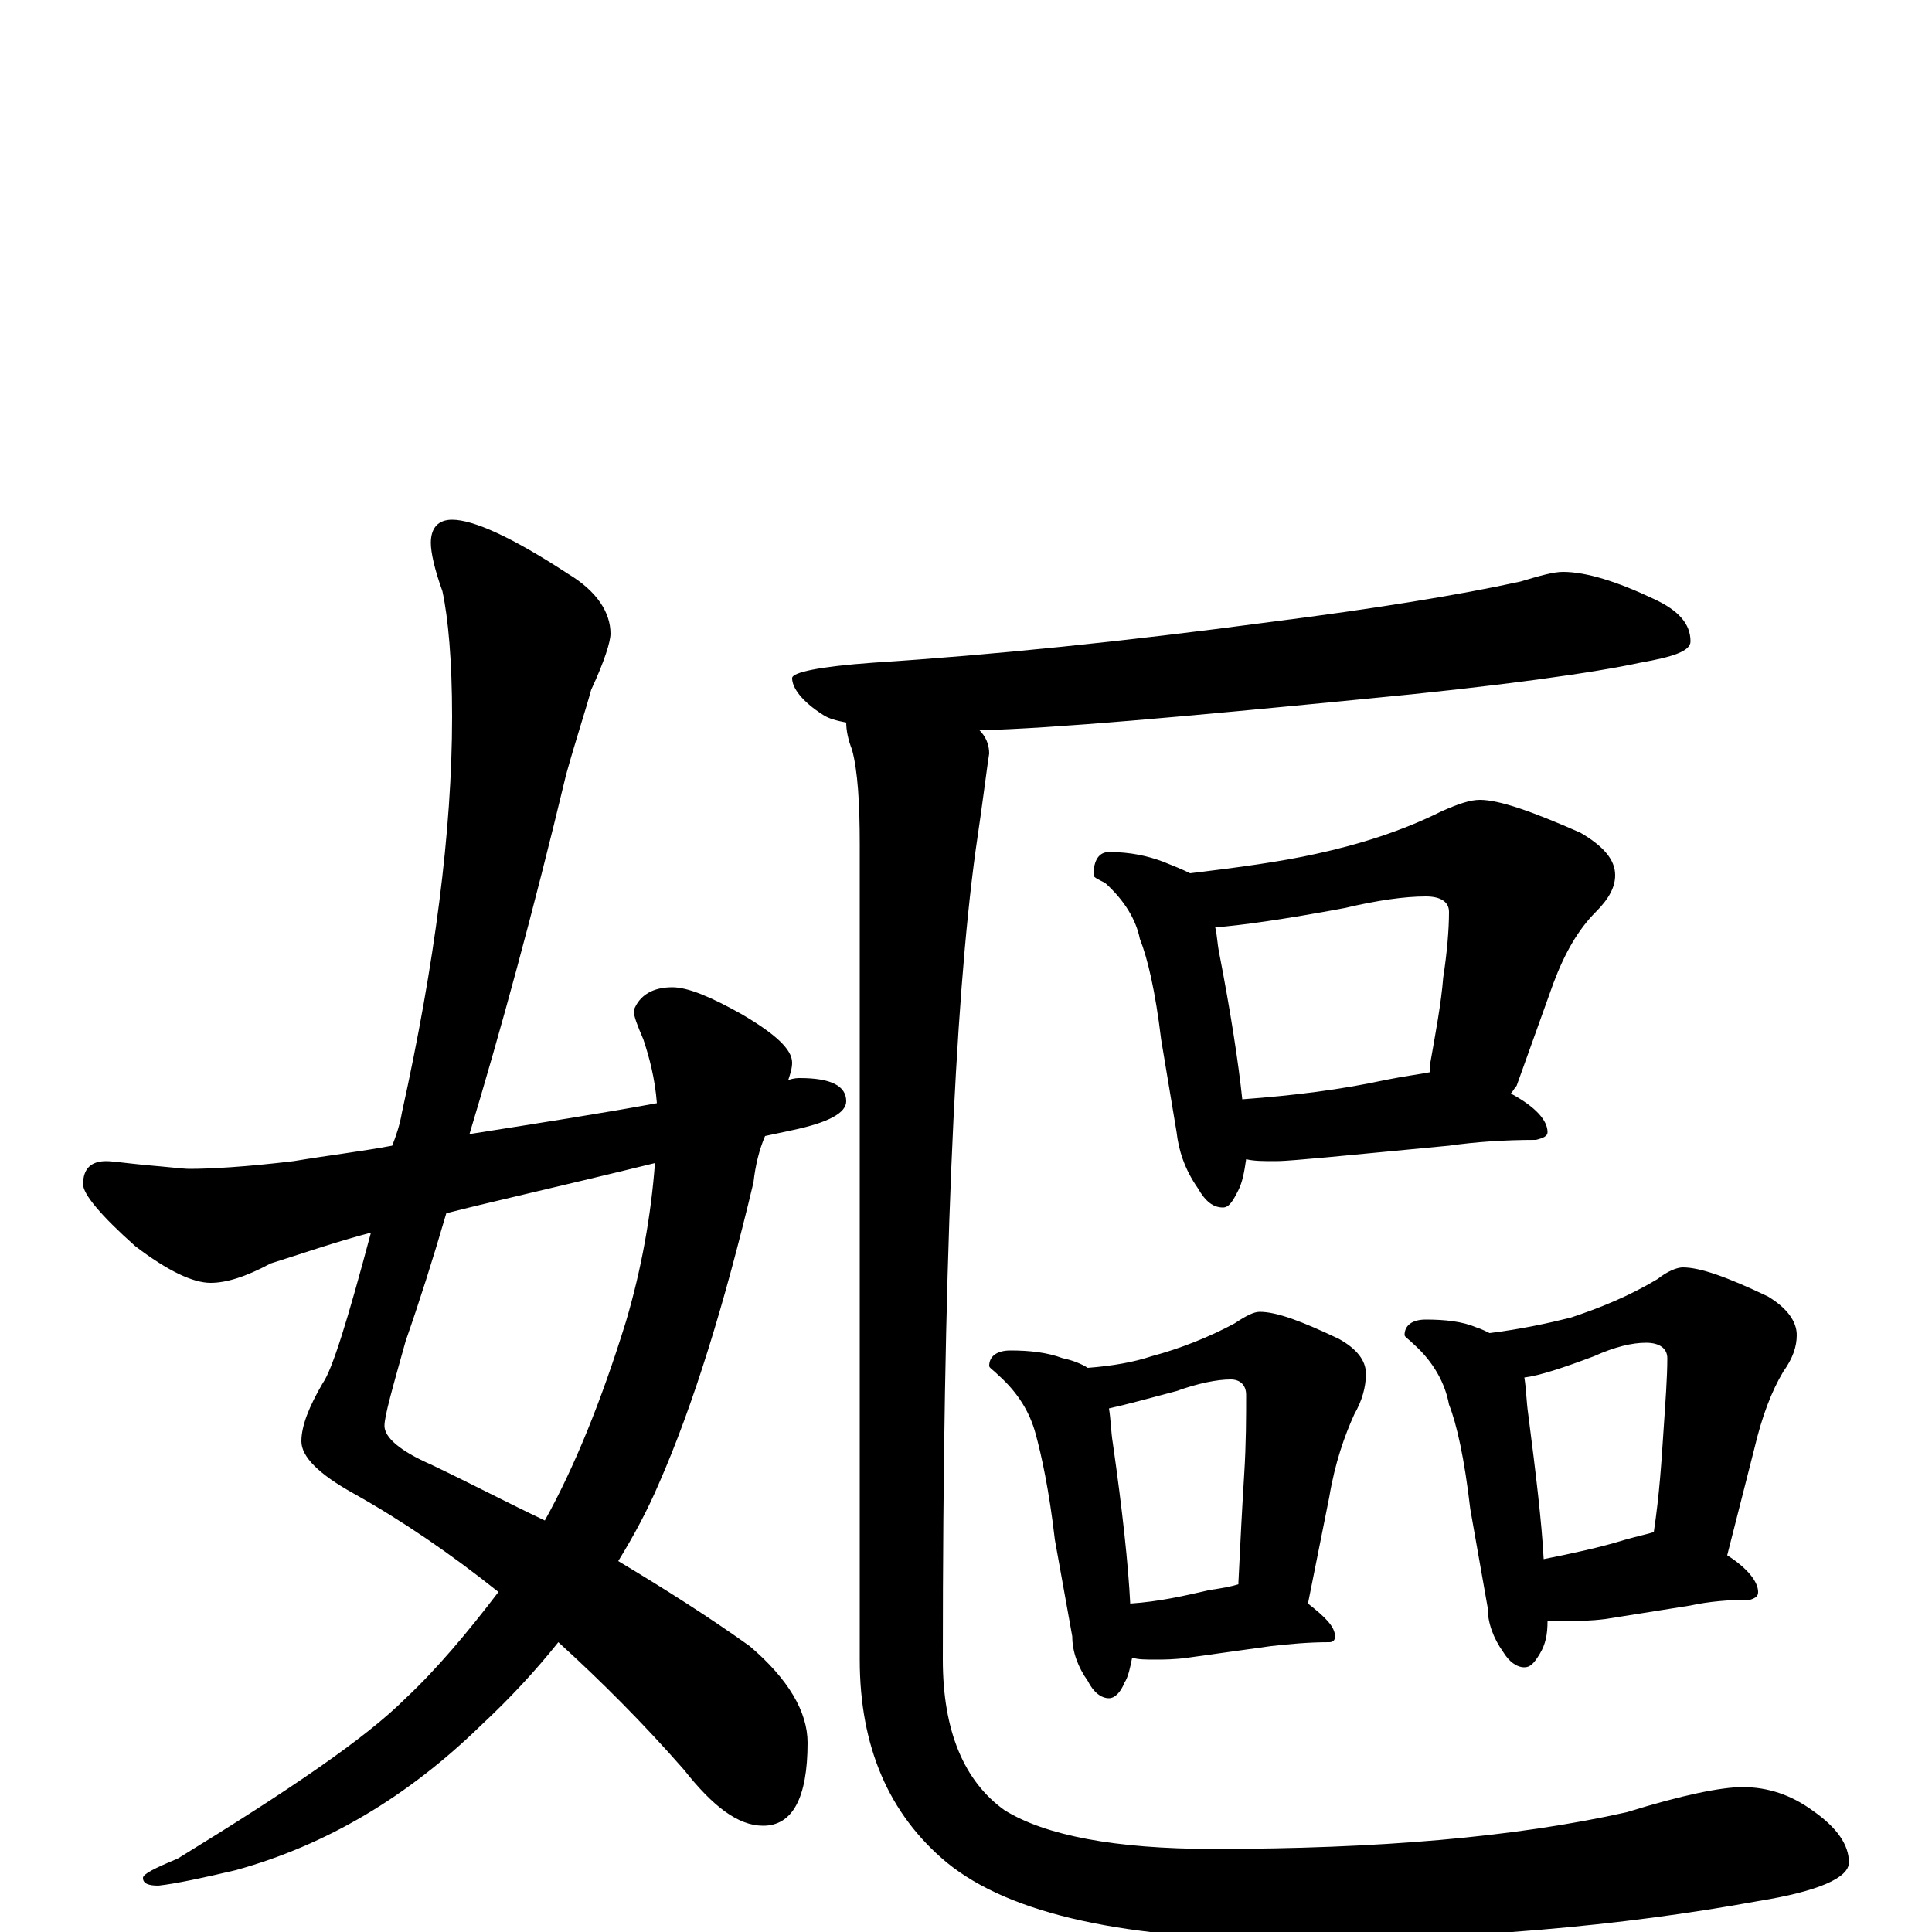 <?xml version="1.0" encoding="utf-8" ?>
<!DOCTYPE svg PUBLIC "-//W3C//DTD SVG 1.1//EN" "http://www.w3.org/Graphics/SVG/1.1/DTD/svg11.dtd">
<svg version="1.1" id="Layer_1" xmlns="http://www.w3.org/2000/svg" xmlns:xlink="http://www.w3.org/1999/xlink" x="0px" y="145px" width="1000px" height="1000px" viewBox="0 0 1000 1000" enable-background="new 0 0 1000 1000" xml:space="preserve">
<g id="Layer_1">
<path id="glyph" transform="matrix(1 0 0 -1 0 1000)" d="M234,731C245,731 265,722 294,703C309,694 316,683 316,672C316,668 313,658 306,643C303,632 298,617 293,599C276,528 259,466 243,413C281,419 313,424 340,429C339,442 336,453 333,462C330,469 328,474 328,477C331,485 338,489 348,489C356,489 368,484 384,475C401,465 410,457 410,450C410,447 409,444 408,441C411,442 413,442 414,442C430,442 438,438 438,430C438,424 429,419 410,415C405,414 401,413 396,412C393,405 391,397 390,388C375,325 359,273 341,232C335,218 328,205 320,192C345,177 367,163 388,148C408,131 418,114 418,98C418,69 410,55 395,55C382,55 369,65 354,84C333,108 311,130 289,150C277,135 264,121 249,107C211,70 169,45 122,32C105,28 91,25 82,24C77,24 74,25 74,28C74,30 80,33 92,38C149,73 189,100 210,121C226,136 242,155 258,176C233,196 208,213 183,227C165,237 156,246 156,254C156,262 160,272 167,284C172,291 180,317 192,362C173,357 156,351 140,346C127,339 117,336 109,336C100,336 87,342 70,355C52,371 43,382 43,387C43,395 47,399 55,399C58,399 65,398 75,397C87,396 95,395 98,395C109,395 127,396 152,399C170,402 187,404 203,407C205,412 207,418 208,424C225,501 234,570 234,629C234,658 232,680 229,694C225,705 223,714 223,719C223,727 227,731 234,731M339,398C286,385 250,377 231,372C224,348 217,326 210,306C203,281 199,267 199,262C199,256 207,249 223,242C244,232 263,222 282,213C297,240 311,274 324,316C332,343 337,371 339,398M809,704C821,704 837,699 856,690C869,684 875,677 875,668C875,663 866,660 849,657C826,652 778,645 704,638C612,629 546,623 507,622C510,619 512,615 512,610C511,604 509,587 505,560C494,480 488,340 488,141C488,104 499,78 520,63C541,50 577,43 628,43C713,43 784,49 842,62C871,71 891,75 902,75C915,75 927,71 938,63C951,54 957,45 957,36C957,28 941,21 910,16C839,3 759,-4 671,-4C583,-4 523,9 490,36C460,61 445,96 445,141l0,422C445,584 444,601 441,612C439,617 438,622 438,626C433,627 429,628 426,630C415,637 410,644 410,649C410,652 424,655 452,657C514,661 582,668 657,678C712,685 755,692 787,699C797,702 804,704 809,704M574,559C585,559 594,557 602,554C607,552 612,550 616,548C641,551 663,554 681,558C704,563 726,570 746,580C755,584 761,586 766,586C776,586 793,580 818,569C830,562 836,555 836,547C836,541 833,535 826,528C817,519 810,507 804,491l-19,-53C784,437 783,435 782,434C795,427 801,420 801,414C801,412 799,411 795,410C779,410 764,409 750,407l-63,-6C675,400 666,399 660,399C654,399 649,399 645,400C644,393 643,388 641,384C638,378 636,375 633,375C628,375 624,378 620,385C613,395 610,405 609,414l-8,48C598,487 594,504 590,514C588,524 582,534 572,543C568,545 566,546 566,547C566,555 569,559 574,559M643,431C670,433 694,436 717,441C727,443 735,444 740,445C740,446 740,447 740,448C743,465 746,481 747,494C749,507 750,519 750,528C750,533 746,536 738,536C727,536 713,534 696,530C664,524 642,521 629,520C630,516 630,512 631,507C637,476 641,450 643,431M523,301C533,301 542,300 550,297C555,296 560,294 563,292C576,293 587,295 596,298C611,302 626,308 639,315C645,319 649,321 652,321C661,321 674,316 693,307C702,302 707,296 707,289C707,282 705,275 701,268C696,257 691,243 688,225l-11,-55C686,163 691,158 691,153C691,151 690,150 688,150C677,150 667,149 658,148l-43,-6C608,141 602,141 598,141C593,141 589,141 586,142C585,137 584,132 582,129C580,124 577,121 574,121C570,121 566,124 563,130C558,137 555,145 555,153l-9,50C543,229 539,247 536,258C533,269 527,279 517,288C514,291 512,292 512,293C512,298 516,301 523,301M585,170C600,171 613,174 626,177C633,178 638,179 641,180l0,1C642,202 643,221 644,237C645,253 645,267 645,278C645,283 642,286 637,286C630,286 620,284 609,280C594,276 583,273 574,271C575,265 575,259 576,253C581,218 584,190 585,170M738,317C748,317 757,316 764,313C767,312 769,311 771,310C787,312 801,315 813,318C828,323 843,329 858,338C863,342 868,344 871,344C880,344 894,339 915,329C925,323 930,316 930,309C930,303 928,297 923,290C917,280 912,267 908,250l-14,-55C905,188 910,181 910,176C910,174 909,173 906,172C895,172 884,171 875,169l-44,-7C823,161 817,161 813,161C808,161 804,161 801,161C801,154 800,149 797,144C794,139 792,137 789,137C785,137 781,140 778,145C773,152 770,160 770,168l-9,51C758,245 754,263 750,273C748,284 742,295 732,304C729,307 727,308 727,309C727,314 731,317 738,317M799,193C814,196 828,199 841,203C848,205 853,206 856,207C859,227 860,244 861,259C862,274 863,287 863,297C863,302 859,305 852,305C845,305 836,303 825,298C809,292 797,288 789,287C790,281 790,275 791,268C795,237 798,212 799,193z"/>
</g>
</svg>
